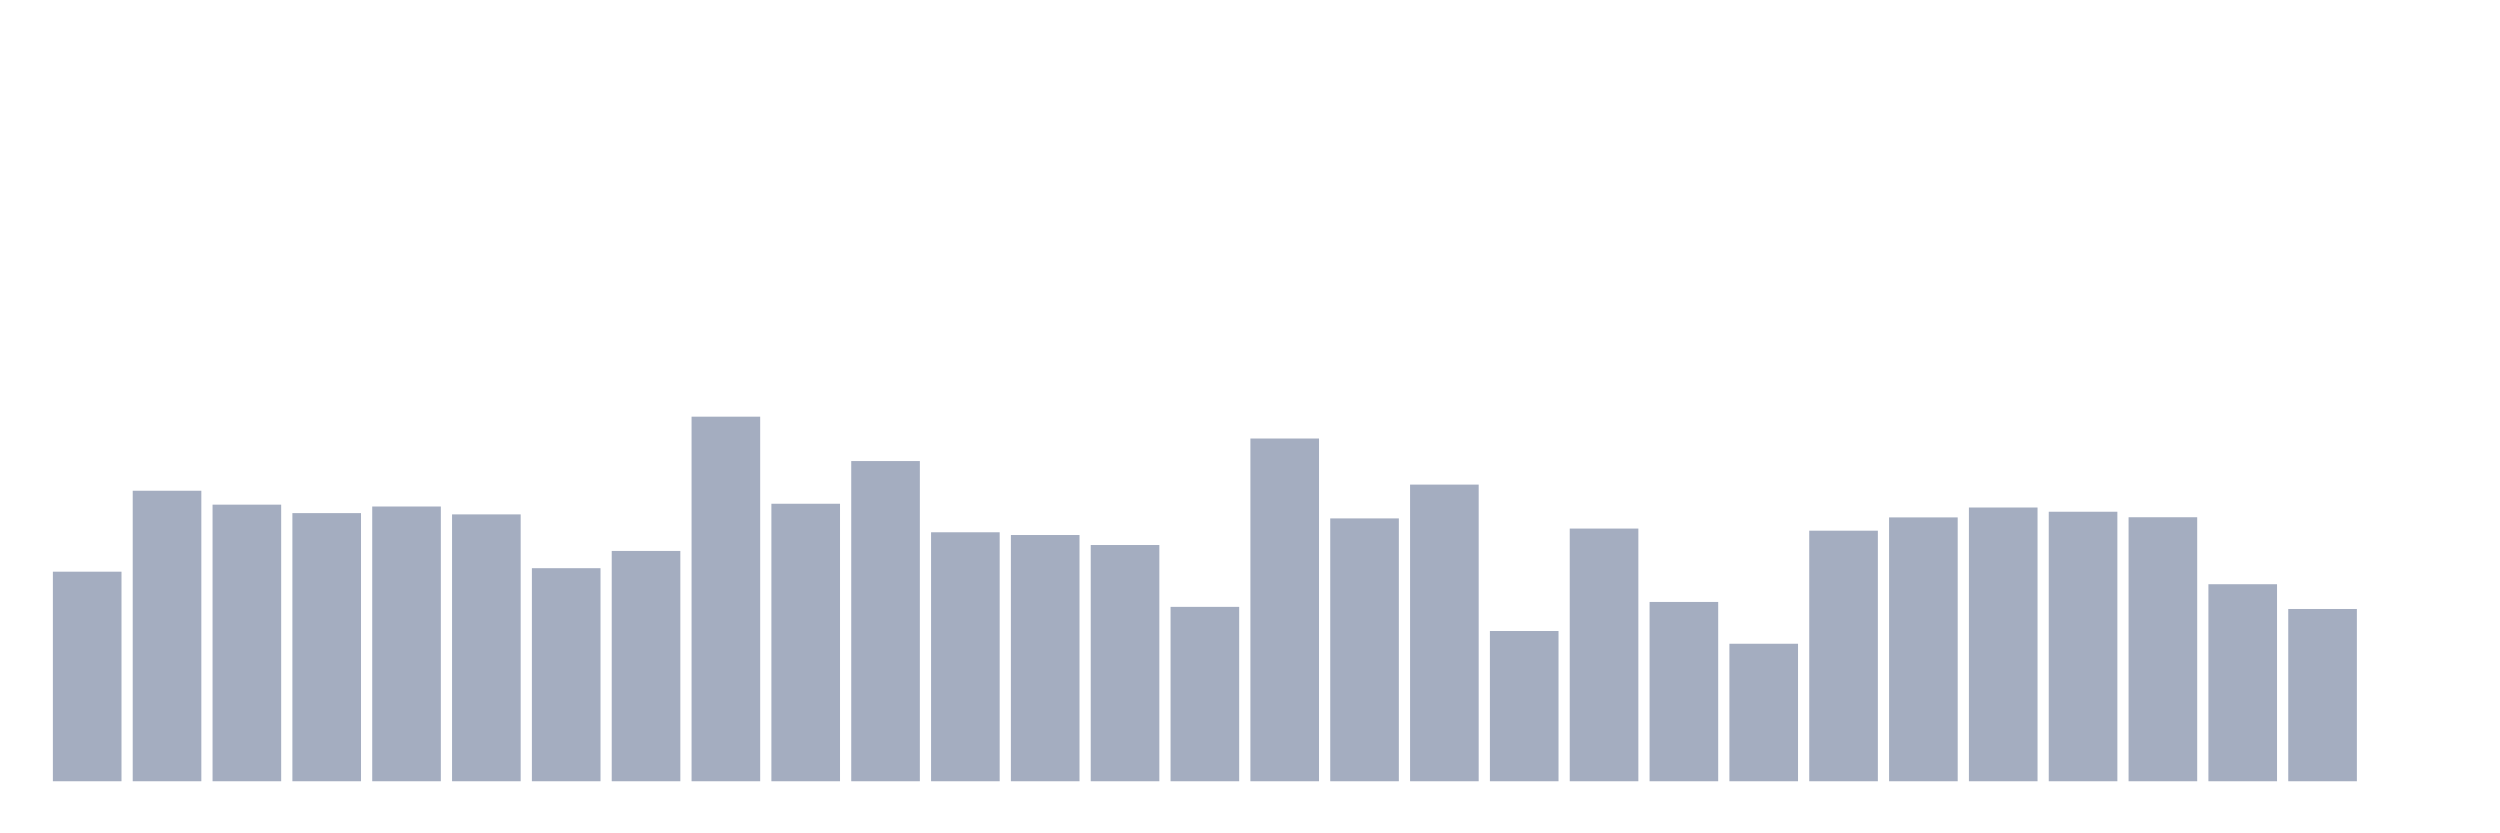 <svg xmlns="http://www.w3.org/2000/svg" viewBox="0 0 480 160"><g transform="translate(10,10)"><rect class="bar" x="0.153" width="13.175" y="99.763" height="40.237" fill="rgb(164,173,192)"></rect><rect class="bar" x="15.482" width="13.175" y="84.221" height="55.779" fill="rgb(164,173,192)"></rect><rect class="bar" x="30.81" width="13.175" y="86.893" height="53.107" fill="rgb(164,173,192)"></rect><rect class="bar" x="46.138" width="13.175" y="88.518" height="51.482" fill="rgb(164,173,192)"></rect><rect class="bar" x="61.466" width="13.175" y="87.249" height="52.751" fill="rgb(164,173,192)"></rect><rect class="bar" x="76.794" width="13.175" y="88.762" height="51.238" fill="rgb(164,173,192)"></rect><rect class="bar" x="92.123" width="13.175" y="99.093" height="40.907" fill="rgb(164,173,192)"></rect><rect class="bar" x="107.451" width="13.175" y="95.781" height="44.219" fill="rgb(164,173,192)"></rect><rect class="bar" x="122.779" width="13.175" y="70" height="70" fill="rgb(164,173,192)"></rect><rect class="bar" x="138.107" width="13.175" y="86.72" height="53.28" fill="rgb(164,173,192)"></rect><rect class="bar" x="153.436" width="13.175" y="78.523" height="61.477" fill="rgb(164,173,192)"></rect><rect class="bar" x="168.764" width="13.175" y="92.196" height="47.804" fill="rgb(164,173,192)"></rect><rect class="bar" x="184.092" width="13.175" y="92.724" height="47.276" fill="rgb(164,173,192)"></rect><rect class="bar" x="199.42" width="13.175" y="94.644" height="45.356" fill="rgb(164,173,192)"></rect><rect class="bar" x="214.748" width="13.175" y="106.519" height="33.481" fill="rgb(164,173,192)"></rect><rect class="bar" x="230.077" width="13.175" y="74.195" height="65.805" fill="rgb(164,173,192)"></rect><rect class="bar" x="245.405" width="13.175" y="89.534" height="50.466" fill="rgb(164,173,192)"></rect><rect class="bar" x="260.733" width="13.175" y="83.043" height="56.957" fill="rgb(164,173,192)"></rect><rect class="bar" x="276.061" width="13.175" y="111.151" height="28.849" fill="rgb(164,173,192)"></rect><rect class="bar" x="291.39" width="13.175" y="91.485" height="48.515" fill="rgb(164,173,192)"></rect><rect class="bar" x="306.718" width="13.175" y="105.574" height="34.426" fill="rgb(164,173,192)"></rect><rect class="bar" x="322.046" width="13.175" y="113.599" height="26.401" fill="rgb(164,173,192)"></rect><rect class="bar" x="337.374" width="13.175" y="91.891" height="48.109" fill="rgb(164,173,192)"></rect><rect class="bar" x="352.702" width="13.175" y="89.341" height="50.659" fill="rgb(164,173,192)"></rect><rect class="bar" x="368.031" width="13.175" y="87.442" height="52.558" fill="rgb(164,173,192)"></rect><rect class="bar" x="383.359" width="13.175" y="88.254" height="51.746" fill="rgb(164,173,192)"></rect><rect class="bar" x="398.687" width="13.175" y="89.311" height="50.689" fill="rgb(164,173,192)"></rect><rect class="bar" x="414.015" width="13.175" y="102.171" height="37.829" fill="rgb(164,173,192)"></rect><rect class="bar" x="429.344" width="13.175" y="106.925" height="33.075" fill="rgb(164,173,192)"></rect><rect class="bar" x="444.672" width="13.175" y="140" height="0" fill="rgb(164,173,192)"></rect></g></svg>
